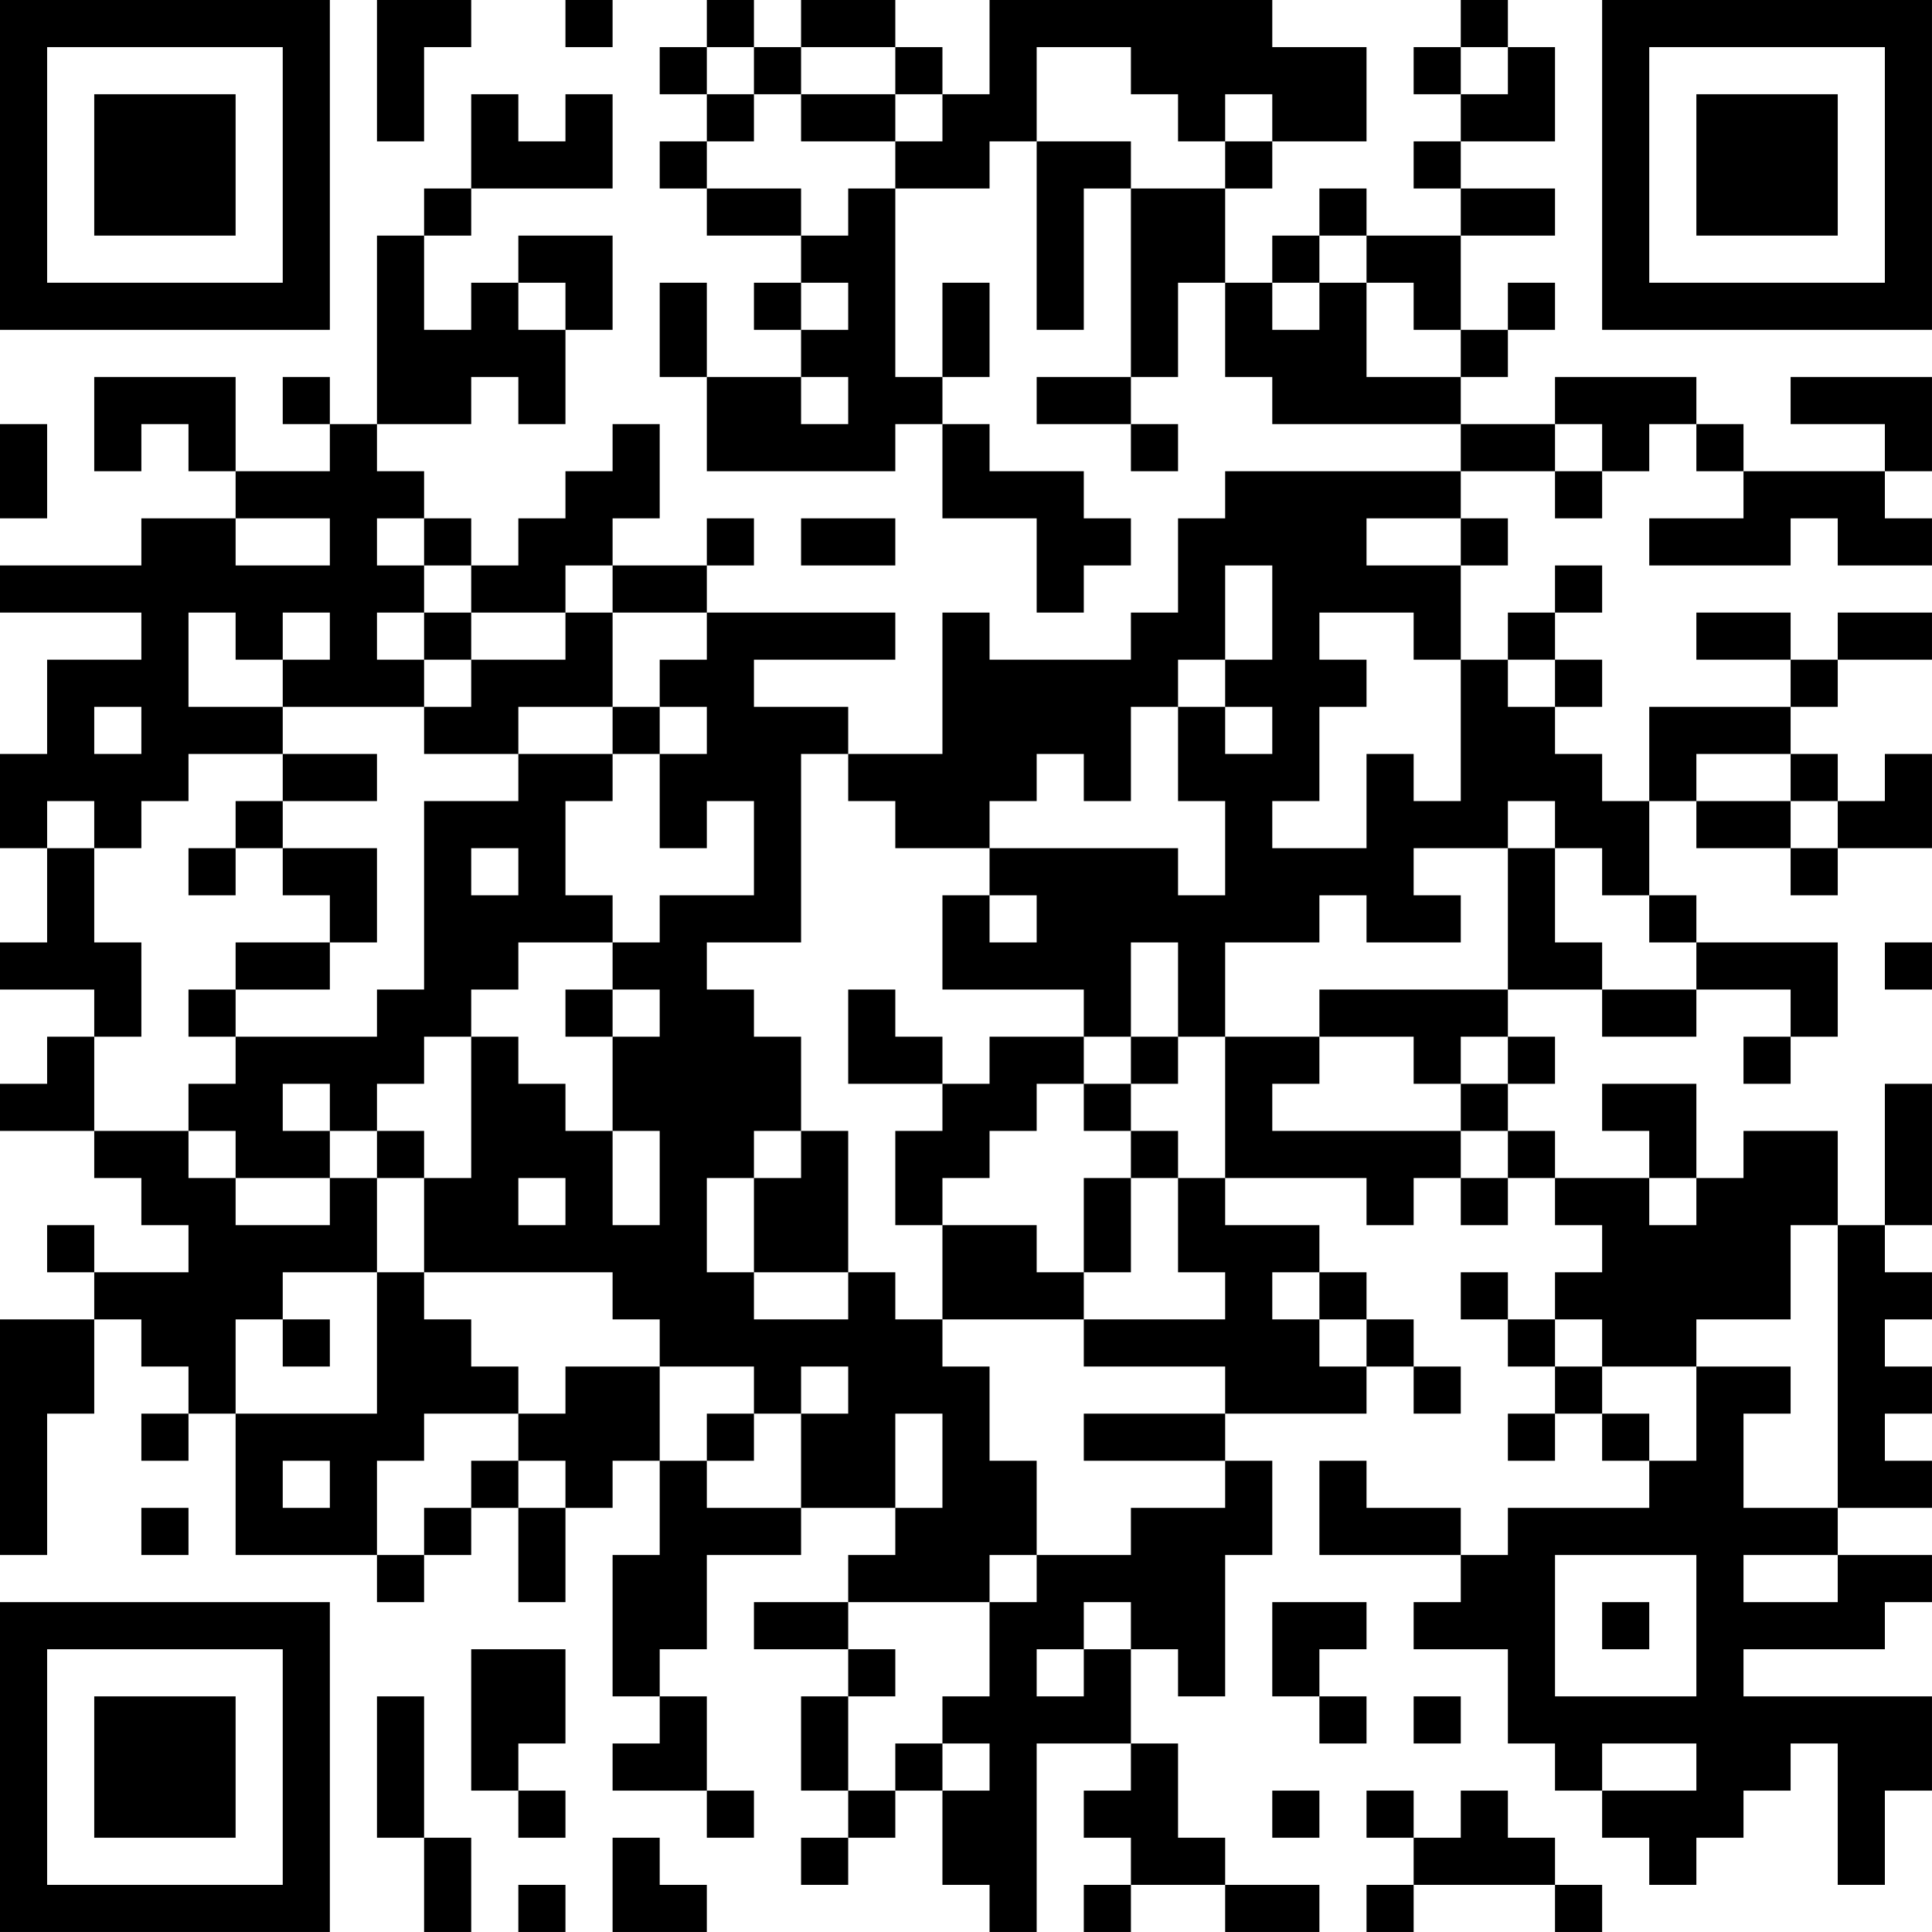 <?xml version="1.0" encoding="UTF-8"?>
<svg xmlns="http://www.w3.org/2000/svg" version="1.1" width="200" height="200" viewBox="0 0 200 200"><rect x="0" y="0" width="200" height="200" fill="#ffffff"/><g transform="scale(4.878)"><g transform="translate(0,0)"><path fill-rule="evenodd" d="M8 0L8 3L9 3L9 1L10 1L10 0ZM12 0L12 1L13 1L13 0ZM15 0L15 1L14 1L14 2L15 2L15 3L14 3L14 4L15 4L15 5L17 5L17 6L16 6L16 7L17 7L17 8L15 8L15 6L14 6L14 8L15 8L15 10L19 10L19 9L20 9L20 11L22 11L22 13L23 13L23 12L24 12L24 11L23 11L23 10L21 10L21 9L20 9L20 8L21 8L21 6L20 6L20 8L19 8L19 4L21 4L21 3L22 3L22 7L23 7L23 4L24 4L24 8L22 8L22 9L24 9L24 10L25 10L25 9L24 9L24 8L25 8L25 6L26 6L26 8L27 8L27 9L31 9L31 10L26 10L26 11L25 11L25 13L24 13L24 14L21 14L21 13L20 13L20 16L18 16L18 15L16 15L16 14L19 14L19 13L15 13L15 12L16 12L16 11L15 11L15 12L13 12L13 11L14 11L14 9L13 9L13 10L12 10L12 11L11 11L11 12L10 12L10 11L9 11L9 10L8 10L8 9L10 9L10 8L11 8L11 9L12 9L12 7L13 7L13 5L11 5L11 6L10 6L10 7L9 7L9 5L10 5L10 4L13 4L13 2L12 2L12 3L11 3L11 2L10 2L10 4L9 4L9 5L8 5L8 9L7 9L7 8L6 8L6 9L7 9L7 10L5 10L5 8L2 8L2 10L3 10L3 9L4 9L4 10L5 10L5 11L3 11L3 12L0 12L0 13L3 13L3 14L1 14L1 16L0 16L0 18L1 18L1 20L0 20L0 21L2 21L2 22L1 22L1 23L0 23L0 24L2 24L2 25L3 25L3 26L4 26L4 27L2 27L2 26L1 26L1 27L2 27L2 28L0 28L0 33L1 33L1 30L2 30L2 28L3 28L3 29L4 29L4 30L3 30L3 31L4 31L4 30L5 30L5 33L8 33L8 34L9 34L9 33L10 33L10 32L11 32L11 34L12 34L12 32L13 32L13 31L14 31L14 33L13 33L13 36L14 36L14 37L13 37L13 38L15 38L15 39L16 39L16 38L15 38L15 36L14 36L14 35L15 35L15 33L17 33L17 32L19 32L19 33L18 33L18 34L16 34L16 35L18 35L18 36L17 36L17 38L18 38L18 39L17 39L17 40L18 40L18 39L19 39L19 38L20 38L20 40L21 40L21 41L22 41L22 37L24 37L24 38L23 38L23 39L24 39L24 40L23 40L23 41L24 41L24 40L26 40L26 41L28 41L28 40L26 40L26 39L25 39L25 37L24 37L24 35L25 35L25 36L26 36L26 33L27 33L27 31L26 31L26 30L29 30L29 29L30 29L30 30L31 30L31 29L30 29L30 28L29 28L29 27L28 27L28 26L26 26L26 25L29 25L29 26L30 26L30 25L31 25L31 26L32 26L32 25L33 25L33 26L34 26L34 27L33 27L33 28L32 28L32 27L31 27L31 28L32 28L32 29L33 29L33 30L32 30L32 31L33 31L33 30L34 30L34 31L35 31L35 32L32 32L32 33L31 33L31 32L29 32L29 31L28 31L28 33L31 33L31 34L30 34L30 35L32 35L32 37L33 37L33 38L34 38L34 39L35 39L35 40L36 40L36 39L37 39L37 38L38 38L38 37L39 37L39 40L40 40L40 38L41 38L41 36L37 36L37 35L40 35L40 34L41 34L41 33L39 33L39 32L41 32L41 31L40 31L40 30L41 30L41 29L40 29L40 28L41 28L41 27L40 27L40 26L41 26L41 23L40 23L40 26L39 26L39 24L37 24L37 25L36 25L36 23L34 23L34 24L35 24L35 25L33 25L33 24L32 24L32 23L33 23L33 22L32 22L32 21L34 21L34 22L36 22L36 21L38 21L38 22L37 22L37 23L38 23L38 22L39 22L39 20L36 20L36 19L35 19L35 17L36 17L36 18L38 18L38 19L39 19L39 18L41 18L41 16L40 16L40 17L39 17L39 16L38 16L38 15L39 15L39 14L41 14L41 13L39 13L39 14L38 14L38 13L36 13L36 14L38 14L38 15L35 15L35 17L34 17L34 16L33 16L33 15L34 15L34 14L33 14L33 13L34 13L34 12L33 12L33 13L32 13L32 14L31 14L31 12L32 12L32 11L31 11L31 10L33 10L33 11L34 11L34 10L35 10L35 9L36 9L36 10L37 10L37 11L35 11L35 12L38 12L38 11L39 11L39 12L41 12L41 11L40 11L40 10L41 10L41 8L38 8L38 9L40 9L40 10L37 10L37 9L36 9L36 8L33 8L33 9L31 9L31 8L32 8L32 7L33 7L33 6L32 6L32 7L31 7L31 5L33 5L33 4L31 4L31 3L33 3L33 1L32 1L32 0L31 0L31 1L30 1L30 2L31 2L31 3L30 3L30 4L31 4L31 5L29 5L29 4L28 4L28 5L27 5L27 6L26 6L26 4L27 4L27 3L29 3L29 1L27 1L27 0L21 0L21 2L20 2L20 1L19 1L19 0L17 0L17 1L16 1L16 0ZM15 1L15 2L16 2L16 3L15 3L15 4L17 4L17 5L18 5L18 4L19 4L19 3L20 3L20 2L19 2L19 1L17 1L17 2L16 2L16 1ZM22 1L22 3L24 3L24 4L26 4L26 3L27 3L27 2L26 2L26 3L25 3L25 2L24 2L24 1ZM31 1L31 2L32 2L32 1ZM17 2L17 3L19 3L19 2ZM28 5L28 6L27 6L27 7L28 7L28 6L29 6L29 8L31 8L31 7L30 7L30 6L29 6L29 5ZM11 6L11 7L12 7L12 6ZM17 6L17 7L18 7L18 6ZM17 8L17 9L18 9L18 8ZM0 9L0 11L1 11L1 9ZM33 9L33 10L34 10L34 9ZM5 11L5 12L7 12L7 11ZM8 11L8 12L9 12L9 13L8 13L8 14L9 14L9 15L6 15L6 14L7 14L7 13L6 13L6 14L5 14L5 13L4 13L4 15L6 15L6 16L4 16L4 17L3 17L3 18L2 18L2 17L1 17L1 18L2 18L2 20L3 20L3 22L2 22L2 24L4 24L4 25L5 25L5 26L7 26L7 25L8 25L8 27L6 27L6 28L5 28L5 30L8 30L8 27L9 27L9 28L10 28L10 29L11 29L11 30L9 30L9 31L8 31L8 33L9 33L9 32L10 32L10 31L11 31L11 32L12 32L12 31L11 31L11 30L12 30L12 29L14 29L14 31L15 31L15 32L17 32L17 30L18 30L18 29L17 29L17 30L16 30L16 29L14 29L14 28L13 28L13 27L9 27L9 25L10 25L10 22L11 22L11 23L12 23L12 24L13 24L13 26L14 26L14 24L13 24L13 22L14 22L14 21L13 21L13 20L14 20L14 19L16 19L16 17L15 17L15 18L14 18L14 16L15 16L15 15L14 15L14 14L15 14L15 13L13 13L13 12L12 12L12 13L10 13L10 12L9 12L9 11ZM17 11L17 12L19 12L19 11ZM29 11L29 12L31 12L31 11ZM26 12L26 14L25 14L25 15L24 15L24 17L23 17L23 16L22 16L22 17L21 17L21 18L19 18L19 17L18 17L18 16L17 16L17 20L15 20L15 21L16 21L16 22L17 22L17 24L16 24L16 25L15 25L15 27L16 27L16 28L18 28L18 27L19 27L19 28L20 28L20 29L21 29L21 31L22 31L22 33L21 33L21 34L18 34L18 35L19 35L19 36L18 36L18 38L19 38L19 37L20 37L20 38L21 38L21 37L20 37L20 36L21 36L21 34L22 34L22 33L24 33L24 32L26 32L26 31L23 31L23 30L26 30L26 29L23 29L23 28L26 28L26 27L25 27L25 25L26 25L26 22L28 22L28 23L27 23L27 24L31 24L31 25L32 25L32 24L31 24L31 23L32 23L32 22L31 22L31 23L30 23L30 22L28 22L28 21L32 21L32 18L33 18L33 20L34 20L34 21L36 21L36 20L35 20L35 19L34 19L34 18L33 18L33 17L32 17L32 18L30 18L30 19L31 19L31 20L29 20L29 19L28 19L28 20L26 20L26 22L25 22L25 20L24 20L24 22L23 22L23 21L20 21L20 19L21 19L21 20L22 20L22 19L21 19L21 18L25 18L25 19L26 19L26 17L25 17L25 15L26 15L26 16L27 16L27 15L26 15L26 14L27 14L27 12ZM9 13L9 14L10 14L10 15L9 15L9 16L11 16L11 17L9 17L9 21L8 21L8 22L5 22L5 21L7 21L7 20L8 20L8 18L6 18L6 17L8 17L8 16L6 16L6 17L5 17L5 18L4 18L4 19L5 19L5 18L6 18L6 19L7 19L7 20L5 20L5 21L4 21L4 22L5 22L5 23L4 23L4 24L5 24L5 25L7 25L7 24L8 24L8 25L9 25L9 24L8 24L8 23L9 23L9 22L10 22L10 21L11 21L11 20L13 20L13 19L12 19L12 17L13 17L13 16L14 16L14 15L13 15L13 13L12 13L12 14L10 14L10 13ZM28 13L28 14L29 14L29 15L28 15L28 17L27 17L27 18L29 18L29 16L30 16L30 17L31 17L31 14L30 14L30 13ZM32 14L32 15L33 15L33 14ZM2 15L2 16L3 16L3 15ZM11 15L11 16L13 16L13 15ZM36 16L36 17L38 17L38 18L39 18L39 17L38 17L38 16ZM10 18L10 19L11 19L11 18ZM40 20L40 21L41 21L41 20ZM12 21L12 22L13 22L13 21ZM18 21L18 23L20 23L20 24L19 24L19 26L20 26L20 28L23 28L23 27L24 27L24 25L25 25L25 24L24 24L24 23L25 23L25 22L24 22L24 23L23 23L23 22L21 22L21 23L20 23L20 22L19 22L19 21ZM6 23L6 24L7 24L7 23ZM22 23L22 24L21 24L21 25L20 25L20 26L22 26L22 27L23 27L23 25L24 25L24 24L23 24L23 23ZM17 24L17 25L16 25L16 27L18 27L18 24ZM11 25L11 26L12 26L12 25ZM35 25L35 26L36 26L36 25ZM38 26L38 28L36 28L36 29L34 29L34 28L33 28L33 29L34 29L34 30L35 30L35 31L36 31L36 29L38 29L38 30L37 30L37 32L39 32L39 26ZM27 27L27 28L28 28L28 29L29 29L29 28L28 28L28 27ZM6 28L6 29L7 29L7 28ZM15 30L15 31L16 31L16 30ZM19 30L19 32L20 32L20 30ZM6 31L6 32L7 32L7 31ZM3 32L3 33L4 33L4 32ZM33 33L33 36L36 36L36 33ZM37 33L37 34L39 34L39 33ZM23 34L23 35L22 35L22 36L23 36L23 35L24 35L24 34ZM27 34L27 36L28 36L28 37L29 37L29 36L28 36L28 35L29 35L29 34ZM34 34L34 35L35 35L35 34ZM10 35L10 38L11 38L11 39L12 39L12 38L11 38L11 37L12 37L12 35ZM8 36L8 39L9 39L9 41L10 41L10 39L9 39L9 36ZM30 36L30 37L31 37L31 36ZM34 37L34 38L36 38L36 37ZM27 38L27 39L28 39L28 38ZM29 38L29 39L30 39L30 40L29 40L29 41L30 41L30 40L33 40L33 41L34 41L34 40L33 40L33 39L32 39L32 38L31 38L31 39L30 39L30 38ZM13 39L13 41L15 41L15 40L14 40L14 39ZM11 40L11 41L12 41L12 40ZM0 0L0 7L7 7L7 0ZM1 1L1 6L6 6L6 1ZM2 2L2 5L5 5L5 2ZM34 0L34 7L41 7L41 0ZM35 1L35 6L40 6L40 1ZM36 2L36 5L39 5L39 2ZM0 34L0 41L7 41L7 34ZM1 35L1 40L6 40L6 35ZM2 36L2 39L5 39L5 36Z" fill="#000000"/></g></g></svg>
